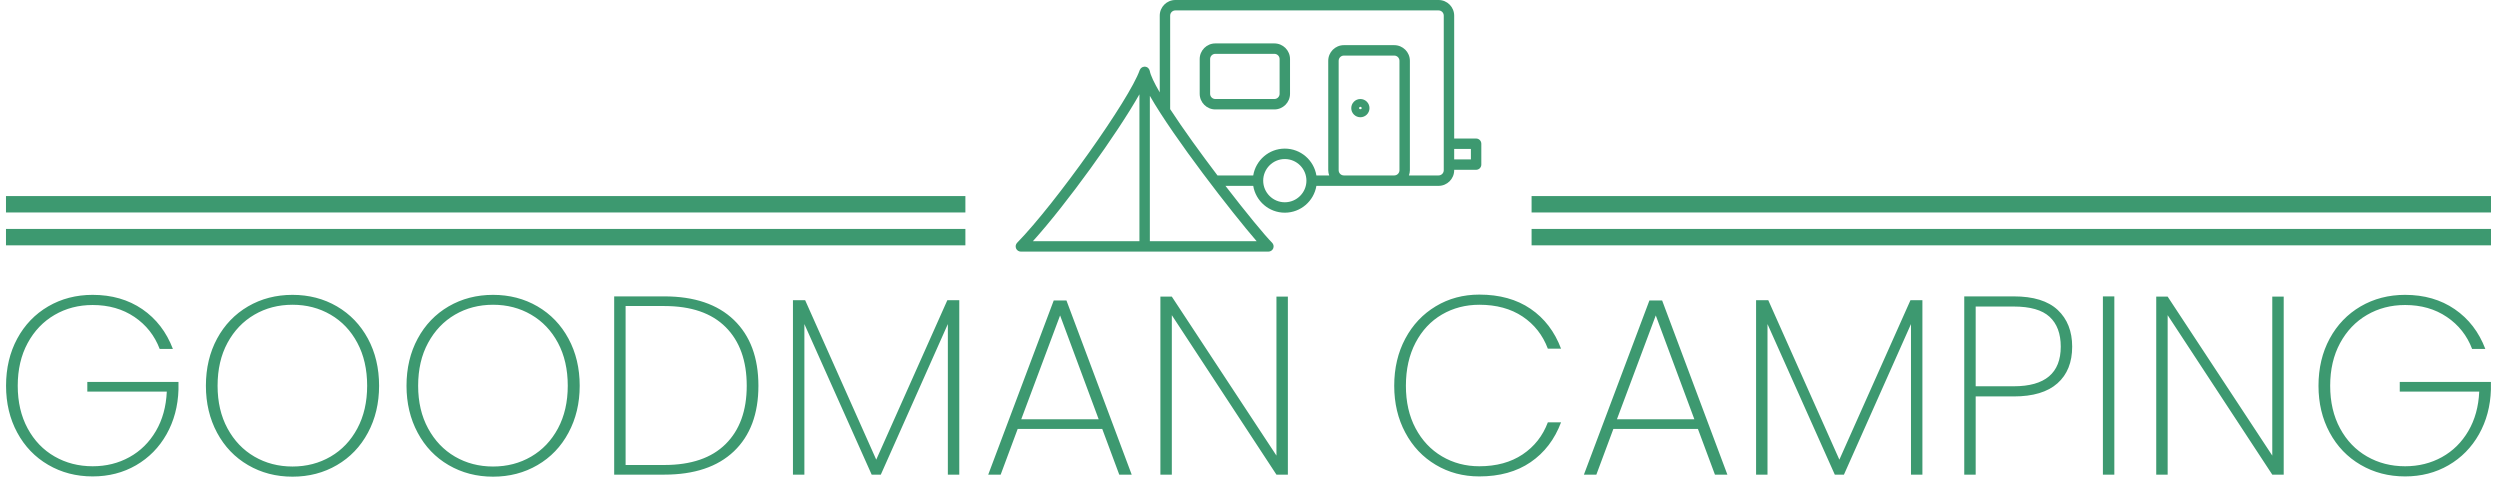 <svg xmlns="http://www.w3.org/2000/svg" version="1.1" xmlns:xlink="http://www.w3.org/1999/xlink" xmlns:svgjs="http://svgjs.dev/svgjs" width="1000" height="191" viewBox="0 0 1000 191"><g transform="matrix(1,0,0,1,-0.606,-0.165)"><svg viewBox="0 0 396 76" data-background-color="#ffffff" preserveAspectRatio="xMidYMid meet" height="191" width="1000" xmlns="http://www.w3.org/2000/svg" xmlns:xlink="http://www.w3.org/1999/xlink"><g id="tight-bounds" transform="matrix(1,0,0,1,0.24,0.065)"><svg viewBox="0 0 395.52 75.869" height="75.869" width="395.52"><g><svg viewBox="0 0 395.52 75.869" height="75.869" width="395.52"><g transform="matrix(1,0,0,1,0,46.89)"><svg viewBox="0 0 395.52 28.979" height="28.979" width="395.52"><g><svg viewBox="0 0 395.52 28.979" height="28.979" width="395.52"><g><svg viewBox="0 0 395.52 28.979" height="28.979" width="395.52"><g transform="matrix(1,0,0,1,0,0)"><svg width="395.52" viewBox="2.7 -35.45 489.27 35.85" height="28.979" data-palette-color="#3d9970"><path d="M35.55-24.75L32.95-24.75Q31.45-28.7 27.98-31.05 24.5-33.4 19.75-33.4L19.75-33.4Q15.6-33.4 12.25-31.45 8.9-29.5 6.95-25.9 5-22.3 5-17.5L5-17.5Q5-12.7 6.95-9.1 8.9-5.5 12.25-3.58 15.6-1.65 19.75-1.65L19.75-1.65Q23.75-1.65 27-3.45 30.25-5.25 32.2-8.58 34.15-11.9 34.35-16.35L34.35-16.35 18.7-16.35 18.7-18.25 36.65-18.25 36.65-16.75Q36.5-11.85 34.3-7.95 32.1-4.05 28.3-1.85 24.5 0.35 19.75 0.35L19.75 0.35Q14.9 0.35 11-1.93 7.1-4.2 4.9-8.28 2.7-12.35 2.7-17.5L2.7-17.5Q2.7-22.7 4.9-26.78 7.1-30.85 11-33.13 14.9-35.4 19.75-35.4L19.75-35.4Q25.4-35.4 29.53-32.58 33.65-29.75 35.55-24.75L35.55-24.75ZM59.1 0.4Q54.25 0.4 50.35-1.88 46.45-4.15 44.25-8.25 42.05-12.35 42.05-17.5L42.05-17.5Q42.05-22.7 44.25-26.78 46.45-30.85 50.35-33.13 54.25-35.4 59.1-35.4L59.1-35.4Q63.95-35.4 67.85-33.13 71.75-30.85 73.95-26.78 76.15-22.7 76.15-17.5L76.15-17.5Q76.15-12.35 73.95-8.25 71.75-4.15 67.85-1.88 63.95 0.4 59.1 0.4L59.1 0.4ZM59.1-1.6Q63.25-1.6 66.6-3.55 69.95-5.5 71.87-9.1 73.8-12.7 73.8-17.5L73.8-17.5Q73.8-22.35 71.87-25.95 69.95-29.55 66.6-31.5 63.25-33.45 59.1-33.45L59.1-33.45Q54.95-33.45 51.6-31.5 48.25-29.55 46.3-25.95 44.35-22.35 44.35-17.5L44.35-17.5Q44.35-12.7 46.3-9.1 48.25-5.5 51.6-3.55 54.95-1.6 59.1-1.6L59.1-1.6ZM98.59 0.4Q93.75 0.4 89.84-1.88 85.94-4.15 83.75-8.25 81.55-12.35 81.55-17.5L81.55-17.5Q81.55-22.7 83.75-26.78 85.94-30.85 89.84-33.13 93.75-35.4 98.59-35.4L98.59-35.4Q103.44-35.4 107.34-33.13 111.25-30.85 113.44-26.78 115.65-22.7 115.65-17.5L115.65-17.5Q115.65-12.35 113.44-8.25 111.25-4.15 107.34-1.88 103.44 0.4 98.59 0.4L98.59 0.4ZM98.59-1.6Q102.75-1.6 106.09-3.55 109.44-5.5 111.37-9.1 113.3-12.7 113.3-17.5L113.3-17.5Q113.3-22.35 111.37-25.95 109.44-29.55 106.09-31.5 102.75-33.45 98.59-33.45L98.59-33.45Q94.44-33.45 91.09-31.5 87.75-29.55 85.8-25.95 83.84-22.35 83.84-17.5L83.84-17.5Q83.84-12.7 85.8-9.1 87.75-5.5 91.09-3.55 94.44-1.6 98.59-1.6L98.59-1.6ZM132.29-35.1Q141.19-35.1 146.02-30.45 150.84-25.8 150.84-17.5L150.84-17.5Q150.84-9.2 146.02-4.6 141.19 0 132.29 0L132.29 0 122.44 0 122.44-35.1 132.29-35.1ZM132.29-1.9Q140.24-1.9 144.39-6.03 148.54-10.15 148.54-17.5L148.54-17.5Q148.54-24.9 144.39-29.05 140.24-33.2 132.29-33.2L132.29-33.2 124.69-33.2 124.69-1.9 132.29-1.9ZM188.04-34.35L190.39-34.35 190.39 0 188.14 0 188.14-29.65 174.94 0 173.14 0 159.89-29.65 159.89 0 157.64 0 157.64-34.35 160.04-34.35 174.04-2.95 188.04-34.35ZM221.89 0L218.54-9 201.89-9 198.54 0 196.09 0 208.99-34.3 211.49-34.3 224.34 0 221.89 0ZM202.59-10.9L217.84-10.9 210.24-31.35 202.59-10.9ZM255.09-35.05L255.09 0 252.84 0 232.24-31.4 232.24 0 229.99 0 229.99-35.05 232.24-35.05 252.84-3.75 252.84-35.05 255.09-35.05ZM276.03-17.5Q276.03-22.7 278.21-26.78 280.38-30.85 284.21-33.15 288.03-35.45 292.78-35.45L292.78-35.45Q298.78-35.45 302.88-32.65 306.98-29.85 308.88-24.8L308.88-24.8 306.28-24.8Q304.78-28.8 301.31-31.13 297.83-33.45 292.78-33.45L292.78-33.45Q288.73-33.45 285.43-31.53 282.13-29.6 280.23-25.98 278.33-22.35 278.33-17.5L278.33-17.5Q278.33-12.7 280.23-9.13 282.13-5.55 285.43-3.6 288.73-1.65 292.78-1.65L292.78-1.65Q297.83-1.65 301.31-3.98 304.78-6.3 306.28-10.3L306.28-10.3 308.88-10.3Q306.98-5.25 302.88-2.45 298.78 0.35 292.78 0.35L292.78 0.35Q288.03 0.35 284.21-1.93 280.38-4.2 278.21-8.28 276.03-12.35 276.03-17.5L276.03-17.5ZM339.18 0L335.83-9 319.18-9 315.83 0 313.38 0 326.28-34.3 328.78-34.3 341.63 0 339.18 0ZM319.88-10.9L335.13-10.9 327.53-31.35 319.88-10.9ZM377.68-34.35L380.03-34.35 380.03 0 377.78 0 377.78-29.65 364.58 0 362.78 0 349.53-29.65 349.53 0 347.28 0 347.28-34.35 349.68-34.35 363.68-2.95 377.68-34.35ZM409.52-25.2Q409.52-20.55 406.62-17.98 403.72-15.4 398.02-15.4L398.02-15.4 390.52-15.4 390.52 0 388.27 0 388.27-35.1 398.02-35.1Q403.82-35.1 406.67-32.43 409.52-29.75 409.52-25.2L409.52-25.2ZM398.02-17.4Q407.27-17.4 407.27-25.2L407.27-25.2Q407.27-29.05 405.07-31.08 402.87-33.1 398.02-33.1L398.02-33.1 390.52-33.1 390.52-17.4 398.02-17.4ZM415.57-35.1L417.82-35.1 417.82 0 415.57 0 415.57-35.1ZM451.17-35.05L451.17 0 448.92 0 428.32-31.4 428.32 0 426.07 0 426.07-35.05 428.32-35.05 448.92-3.75 448.92-35.05 451.17-35.05ZM490.87-24.75L488.27-24.75Q486.77-28.7 483.29-31.05 479.82-33.4 475.07-33.4L475.07-33.4Q470.92-33.4 467.57-31.45 464.22-29.5 462.27-25.9 460.32-22.3 460.32-17.5L460.32-17.5Q460.32-12.7 462.27-9.1 464.22-5.5 467.57-3.58 470.92-1.65 475.07-1.65L475.07-1.65Q479.07-1.65 482.32-3.45 485.57-5.25 487.52-8.58 489.47-11.9 489.67-16.35L489.67-16.35 474.02-16.35 474.02-18.25 491.97-18.25 491.97-16.75Q491.82-11.85 489.62-7.95 487.42-4.05 483.62-1.85 479.82 0.35 475.07 0.35L475.07 0.35Q470.22 0.35 466.32-1.93 462.42-4.2 460.22-8.28 458.02-12.35 458.02-17.5L458.02-17.5Q458.02-22.7 460.22-26.78 462.42-30.85 466.32-33.13 470.22-35.4 475.07-35.4L475.07-35.4Q480.72-35.4 484.84-32.58 488.97-29.75 490.87-24.75L490.87-24.75Z" opacity="1" transform="matrix(1,0,0,1,0,0)" fill="#3d9970" class="undefined-text-0" data-fill-palette-color="primary" id="text-0"></path></svg></g></svg></g></svg></g></svg></g><g transform="matrix(1,0,0,1,152.702,0)"><svg viewBox="0 0 90.117 40.049" height="40.049" width="90.117"><g><svg xmlns="http://www.w3.org/2000/svg" xmlns:xlink="http://www.w3.org/1999/xlink" version="1.1" x="8" y="0" viewBox="4.518 14.167 89.357 48.284" enable-background="new 0 0 100 100" xml:space="preserve" height="40.049" width="74.117" class="icon-icon-0" data-fill-palette-color="accent" id="icon-0"><path d="M54.167 22.5H42.833c-1.654 0-3 1.346-3 3v6.667c0 1.654 1.346 3 3 3h11.334c1.654 0 3-1.346 3-3V25.5C57.167 23.846 55.821 22.5 54.167 22.5zM55.167 32.167c0 0.551-0.448 1-1 1H42.833c-0.552 0-1-0.449-1-1V25.5c0-0.551 0.448-1 1-1h11.334c0.552 0 1 0.449 1 1V32.167z" fill="#3d9970" data-fill-palette-color="accent"></path><path d="M92.875 40.75h-4.208V17.167c0-1.654-1.346-3-3-3h-50.5c-1.654 0-3 1.346-3 3v14.73c-1.053-1.804-1.753-3.252-1.915-4.127-0.008-0.044-0.031-0.082-0.045-0.124-0.015-0.044-0.026-0.086-0.047-0.127-0.036-0.074-0.083-0.139-0.136-0.202-0.024-0.029-0.042-0.061-0.069-0.086-0.086-0.082-0.184-0.151-0.294-0.198-0.012-0.005-0.026-0.005-0.038-0.01-0.089-0.034-0.182-0.061-0.28-0.068-0.015-0.001-0.026 0.004-0.041 0.004-0.012 0-0.021-0.007-0.033-0.007-0.032 0-0.06 0.016-0.092 0.019-0.085 0.008-0.166 0.021-0.244 0.049-0.039 0.014-0.075 0.031-0.111 0.05-0.074 0.037-0.141 0.082-0.202 0.136-0.03 0.025-0.059 0.049-0.085 0.078-0.055 0.061-0.098 0.129-0.137 0.203-0.019 0.036-0.042 0.067-0.057 0.106-0.005 0.012-0.014 0.021-0.018 0.033-1.896 5.506-16.183 25.629-23.52 33.126-0.281 0.288-0.363 0.716-0.207 1.087s0.52 0.612 0.922 0.612h47.5c0.404 0 0.77-0.244 0.924-0.617 0.155-0.374 0.069-0.804-0.217-1.09-1.398-1.398-4.987-5.761-8.95-10.911h5.332c0.479 2.915 3.01 5.148 6.06 5.148s5.58-2.233 6.06-5.148H67.5h9.667 8.5c1.654 0 3-1.346 3-3V46.75h4.208c0.553 0 1-0.448 1-1v-4C93.875 41.198 93.428 40.75 92.875 40.75zM28.269 32.263v28.188H7.827C14.306 53.288 23.984 39.841 28.269 32.263zM30.269 60.451V32.557c4.601 8.056 15.801 22.466 20.493 27.894H30.269zM56.167 52.982c-2.286 0-4.146-1.859-4.148-4.145 0-0.001 0.001-0.002 0.001-0.003s-0.001-0.002-0.001-0.003c0.002-2.286 1.862-4.145 4.148-4.145 2.287 0 4.148 1.861 4.148 4.148S58.454 52.982 56.167 52.982zM67.5 47.833c-0.552 0-1-0.449-1-1v-21c0-0.551 0.448-1 1-1h9.667c0.552 0 1 0.449 1 1v21c0 0.551-0.448 1-1 1H67.5zM86.667 46.833c0 0.551-0.448 1-1 1h-5.685c0.112-0.314 0.185-0.647 0.185-1v-21c0-1.654-1.346-3-3-3H67.5c-1.654 0-3 1.346-3 3v21c0 0.353 0.072 0.686 0.185 1h-2.458c-0.479-2.915-3.01-5.148-6.06-5.148s-5.58 2.233-6.06 5.148h-6.859c-3.253-4.291-6.594-8.906-9.081-12.72V17.167c0-0.551 0.448-1 1-1h50.5c0.552 0 1 0.449 1 1V41.75v4V46.833zM91.875 44.75h-3.208v-2h3.208V44.75z" fill="#3d9970" data-fill-palette-color="accent"></path><path d="M70.667 33.167c-0.965 0-1.75 0.785-1.75 1.75s0.785 1.75 1.75 1.75 1.75-0.785 1.75-1.75S71.632 33.167 70.667 33.167zM70.417 34.917c0-0.138 0.112-0.25 0.25-0.25s0.25 0.112 0.25 0.25C70.917 35.192 70.417 35.192 70.417 34.917z" fill="#3d9970" data-fill-palette-color="accent"></path></svg></g></svg></g><g><rect width="152.702" height="2.613" y="36.436" x="242.818" fill="#3d9970" data-fill-palette-color="accent"></rect><rect width="152.702" height="2.613" y="36.436" x="0" fill="#3d9970" data-fill-palette-color="accent"></rect><rect width="152.702" height="2.613" y="31.209" x="242.818" fill="#3d9970" data-fill-palette-color="accent"></rect><rect width="152.702" height="2.613" y="31.209" x="0" fill="#3d9970" data-fill-palette-color="accent"></rect></g></svg></g><defs></defs></svg><rect width="395.52" height="75.869" fill="none" stroke="none" visibility="hidden"></rect></g></svg></g></svg>